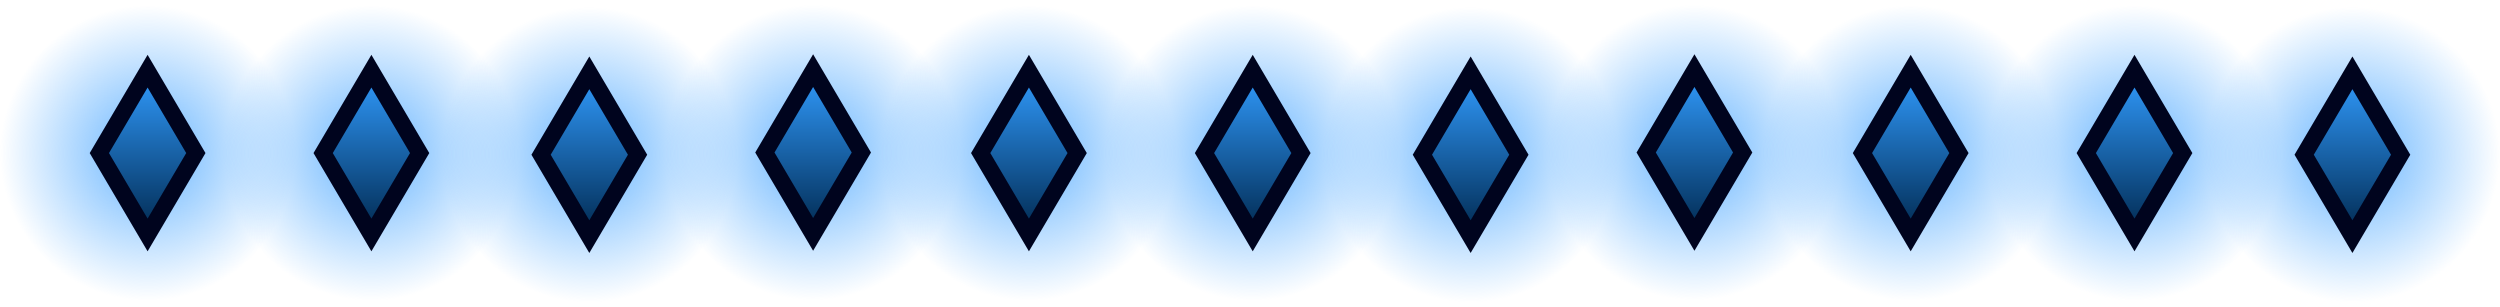 <svg version="1.1" xmlns="http://www.w3.org/2000/svg" xmlns:xlink="http://www.w3.org/1999/xlink" width="376.374" height="46.256" viewBox="0,0,376.374,46.256"><defs><radialGradient cx="17.906" cy="19.858" r="22.221" gradientUnits="userSpaceOnUse" id="color-1"><stop offset="0" stop-color="#66b4ff"/><stop offset="1" stop-color="#66b4ff" stop-opacity="0"/></radialGradient><linearGradient x1="17.906" y1="7.528" x2="17.906" y2="32.188" gradientUnits="userSpaceOnUse" id="color-2"><stop offset="0" stop-color="#319cff"/><stop offset="1" stop-color="#00284e"/></linearGradient><radialGradient cx="51.599" cy="19.858" r="22.221" gradientUnits="userSpaceOnUse" id="color-3"><stop offset="0" stop-color="#66b4ff"/><stop offset="1" stop-color="#66b4ff" stop-opacity="0"/></radialGradient><linearGradient x1="51.599" y1="7.528" x2="51.599" y2="32.188" gradientUnits="userSpaceOnUse" id="color-4"><stop offset="0" stop-color="#319cff"/><stop offset="1" stop-color="#00284e"/></linearGradient><radialGradient cx="84.406" cy="20.108" r="22.221" gradientUnits="userSpaceOnUse" id="color-5"><stop offset="0" stop-color="#66b4ff"/><stop offset="1" stop-color="#66b4ff" stop-opacity="0"/></radialGradient><linearGradient x1="84.406" y1="7.778" x2="84.406" y2="32.438" gradientUnits="userSpaceOnUse" id="color-6"><stop offset="0" stop-color="#319cff"/><stop offset="1" stop-color="#00284e"/></linearGradient><radialGradient cx="118.099" cy="19.775" r="22.221" gradientUnits="userSpaceOnUse" id="color-7"><stop offset="0" stop-color="#66b4ff"/><stop offset="1" stop-color="#66b4ff" stop-opacity="0"/></radialGradient><linearGradient x1="118.099" y1="7.445" x2="118.099" y2="32.105" gradientUnits="userSpaceOnUse" id="color-8"><stop offset="0" stop-color="#319cff"/><stop offset="1" stop-color="#00284e"/></linearGradient><radialGradient cx="150.589" cy="19.858" r="22.221" gradientUnits="userSpaceOnUse" id="color-9"><stop offset="0" stop-color="#66b4ff"/><stop offset="1" stop-color="#66b4ff" stop-opacity="0"/></radialGradient><linearGradient x1="150.589" y1="7.528" x2="150.589" y2="32.188" gradientUnits="userSpaceOnUse" id="color-10"><stop offset="0" stop-color="#319cff"/><stop offset="1" stop-color="#00284e"/></linearGradient><radialGradient cx="184.283" cy="19.858" r="22.221" gradientUnits="userSpaceOnUse" id="color-11"><stop offset="0" stop-color="#66b4ff"/><stop offset="1" stop-color="#66b4ff" stop-opacity="0"/></radialGradient><linearGradient x1="184.283" y1="7.528" x2="184.283" y2="32.188" gradientUnits="userSpaceOnUse" id="color-12"><stop offset="0" stop-color="#319cff"/><stop offset="1" stop-color="#00284e"/></linearGradient><radialGradient cx="217.089" cy="20.108" r="22.221" gradientUnits="userSpaceOnUse" id="color-13"><stop offset="0" stop-color="#66b4ff"/><stop offset="1" stop-color="#66b4ff" stop-opacity="0"/></radialGradient><linearGradient x1="217.089" y1="7.778" x2="217.089" y2="32.438" gradientUnits="userSpaceOnUse" id="color-14"><stop offset="0" stop-color="#319cff"/><stop offset="1" stop-color="#00284e"/></linearGradient><radialGradient cx="250.783" cy="19.775" r="22.221" gradientUnits="userSpaceOnUse" id="color-15"><stop offset="0" stop-color="#66b4ff"/><stop offset="1" stop-color="#66b4ff" stop-opacity="0"/></radialGradient><linearGradient x1="250.783" y1="7.445" x2="250.783" y2="32.105" gradientUnits="userSpaceOnUse" id="color-16"><stop offset="0" stop-color="#319cff"/><stop offset="1" stop-color="#00284e"/></linearGradient><radialGradient cx="283.339" cy="19.858" r="22.221" gradientUnits="userSpaceOnUse" id="color-17"><stop offset="0" stop-color="#66b4ff"/><stop offset="1" stop-color="#66b4ff" stop-opacity="0"/></radialGradient><linearGradient x1="283.339" y1="7.528" x2="283.339" y2="32.188" gradientUnits="userSpaceOnUse" id="color-18"><stop offset="0" stop-color="#319cff"/><stop offset="1" stop-color="#00284e"/></linearGradient><radialGradient cx="317.033" cy="19.858" r="22.221" gradientUnits="userSpaceOnUse" id="color-19"><stop offset="0" stop-color="#66b4ff"/><stop offset="1" stop-color="#66b4ff" stop-opacity="0"/></radialGradient><linearGradient x1="317.033" y1="7.528" x2="317.033" y2="32.188" gradientUnits="userSpaceOnUse" id="color-20"><stop offset="0" stop-color="#319cff"/><stop offset="1" stop-color="#00284e"/></linearGradient><radialGradient cx="349.839" cy="20.108" r="22.221" gradientUnits="userSpaceOnUse" id="color-21"><stop offset="0" stop-color="#66b4ff"/><stop offset="1" stop-color="#66b4ff" stop-opacity="0"/></radialGradient><linearGradient x1="349.839" y1="7.778" x2="349.839" y2="32.438" gradientUnits="userSpaceOnUse" id="color-22"><stop offset="0" stop-color="#319cff"/><stop offset="1" stop-color="#00284e"/></linearGradient></defs><g transform="translate(4.315,3.186)"><g data-paper-data="{&quot;isPaintingLayer&quot;:true}" fill-rule="nonzero" stroke-linecap="butt" stroke-linejoin="miter" stroke-miterlimit="10" stroke-dasharray="" stroke-dashoffset="0" style="mix-blend-mode: normal"><path d="M-4.315,19.858c0,-12.681 9.948,-22.961 22.221,-22.961c12.272,0 22.221,10.28 22.221,22.961c0,12.681 -9.948,22.961 -22.221,22.961c-12.272,0 -22.221,-10.28 -22.221,-22.961z" fill="url(#color-1)" stroke="#000000" stroke-width="0"/><path d="M10.643,19.858l7.263,-12.33l7.263,12.33l-7.263,12.33z" fill="url(#color-2)" stroke="#00041e" stroke-width="2.5"/><path d="M29.379,19.858c0,-12.681 9.948,-22.961 22.221,-22.961c12.272,0 22.221,10.28 22.221,22.961c0,12.681 -9.948,22.961 -22.221,22.961c-12.272,0 -22.221,-10.28 -22.221,-22.961z" fill="url(#color-3)" stroke="#000000" stroke-width="0"/><path d="M44.336,19.858l7.263,-12.33l7.263,12.33l-7.263,12.33z" fill="url(#color-4)" stroke="#00041e" stroke-width="2.5"/><path d="M62.185,20.108c0,-12.681 9.948,-22.961 22.221,-22.961c12.272,0 22.221,10.28 22.221,22.961c0,12.681 -9.948,22.961 -22.221,22.961c-12.272,0 -22.221,-10.28 -22.221,-22.961z" fill="url(#color-5)" stroke="#000000" stroke-width="0"/><path d="M77.143,20.108l7.263,-12.33l7.263,12.33l-7.263,12.33z" fill="url(#color-6)" stroke="#00041e" stroke-width="2.5"/><path d="M95.879,19.775c0,-12.681 9.948,-22.961 22.221,-22.961c12.272,0 22.221,10.28 22.221,22.961c0,12.681 -9.948,22.961 -22.221,22.961c-12.272,0 -22.221,-10.28 -22.221,-22.961z" fill="url(#color-7)" stroke="#000000" stroke-width="0"/><path d="M110.836,19.775l7.263,-12.33l7.263,12.33l-7.263,12.33z" fill="url(#color-8)" stroke="#00041e" stroke-width="2.5"/><path d="M128.369,19.858c0,-12.681 9.948,-22.961 22.221,-22.961c12.272,0 22.221,10.28 22.221,22.961c0,12.681 -9.948,22.961 -22.221,22.961c-12.272,0 -22.221,-10.28 -22.221,-22.961z" fill="url(#color-9)" stroke="#000000" stroke-width="0"/><path d="M143.326,19.858l7.263,-12.33l7.263,12.33l-7.263,12.33z" fill="url(#color-10)" stroke="#00041e" stroke-width="2.5"/><path d="M162.062,19.858c0,-12.681 9.948,-22.961 22.221,-22.961c12.272,0 22.221,10.28 22.221,22.961c0,12.681 -9.948,22.961 -22.221,22.961c-12.272,0 -22.221,-10.28 -22.221,-22.961z" fill="url(#color-11)" stroke="#000000" stroke-width="0"/><path d="M177.019,19.858l7.263,-12.33l7.263,12.33l-7.263,12.33z" fill="url(#color-12)" stroke="#00041e" stroke-width="2.5"/><path d="M194.869,20.108c0,-12.681 9.948,-22.961 22.221,-22.961c12.272,0 22.221,10.28 22.221,22.961c0,12.681 -9.948,22.961 -22.221,22.961c-12.272,0 -22.221,-10.28 -22.221,-22.961z" fill="url(#color-13)" stroke="#000000" stroke-width="0"/><path d="M209.826,20.108l7.263,-12.33l7.263,12.33l-7.263,12.33z" fill="url(#color-14)" stroke="#00041e" stroke-width="2.5"/><path d="M228.562,19.775c0,-12.681 9.948,-22.961 22.221,-22.961c12.272,0 22.221,10.28 22.221,22.961c0,12.681 -9.948,22.961 -22.221,22.961c-12.272,0 -22.221,-10.28 -22.221,-22.961z" fill="url(#color-15)" stroke="#000000" stroke-width="0"/><path d="M243.519,19.775l7.263,-12.33l7.263,12.33l-7.263,12.33z" fill="url(#color-16)" stroke="#00041e" stroke-width="2.5"/><path d="M261.119,19.858c0,-12.681 9.948,-22.961 22.221,-22.961c12.272,0 22.221,10.28 22.221,22.961c0,12.681 -9.948,22.961 -22.221,22.961c-12.272,0 -22.221,-10.28 -22.221,-22.961z" fill="url(#color-17)" stroke="#000000" stroke-width="0"/><path d="M276.076,19.858l7.263,-12.33l7.263,12.33l-7.263,12.33z" fill="url(#color-18)" stroke="#00041e" stroke-width="2.5"/><path d="M294.812,19.858c0,-12.681 9.948,-22.961 22.221,-22.961c12.272,0 22.221,10.28 22.221,22.961c0,12.681 -9.948,22.961 -22.221,22.961c-12.272,0 -22.221,-10.28 -22.221,-22.961z" fill="url(#color-19)" stroke="#000000" stroke-width="0"/><path d="M309.769,19.858l7.263,-12.33l7.263,12.33l-7.263,12.33z" fill="url(#color-20)" stroke="#00041e" stroke-width="2.5"/><path d="M327.619,20.108c0,-12.681 9.948,-22.961 22.221,-22.961c12.272,0 22.221,10.28 22.221,22.961c0,12.681 -9.948,22.961 -22.221,22.961c-12.272,0 -22.221,-10.28 -22.221,-22.961z" fill="url(#color-21)" stroke="#000000" stroke-width="0"/><path d="M342.576,20.108l7.263,-12.33l7.263,12.33l-7.263,12.33z" fill="url(#color-22)" stroke="#00041e" stroke-width="2.5"/></g></g></svg>